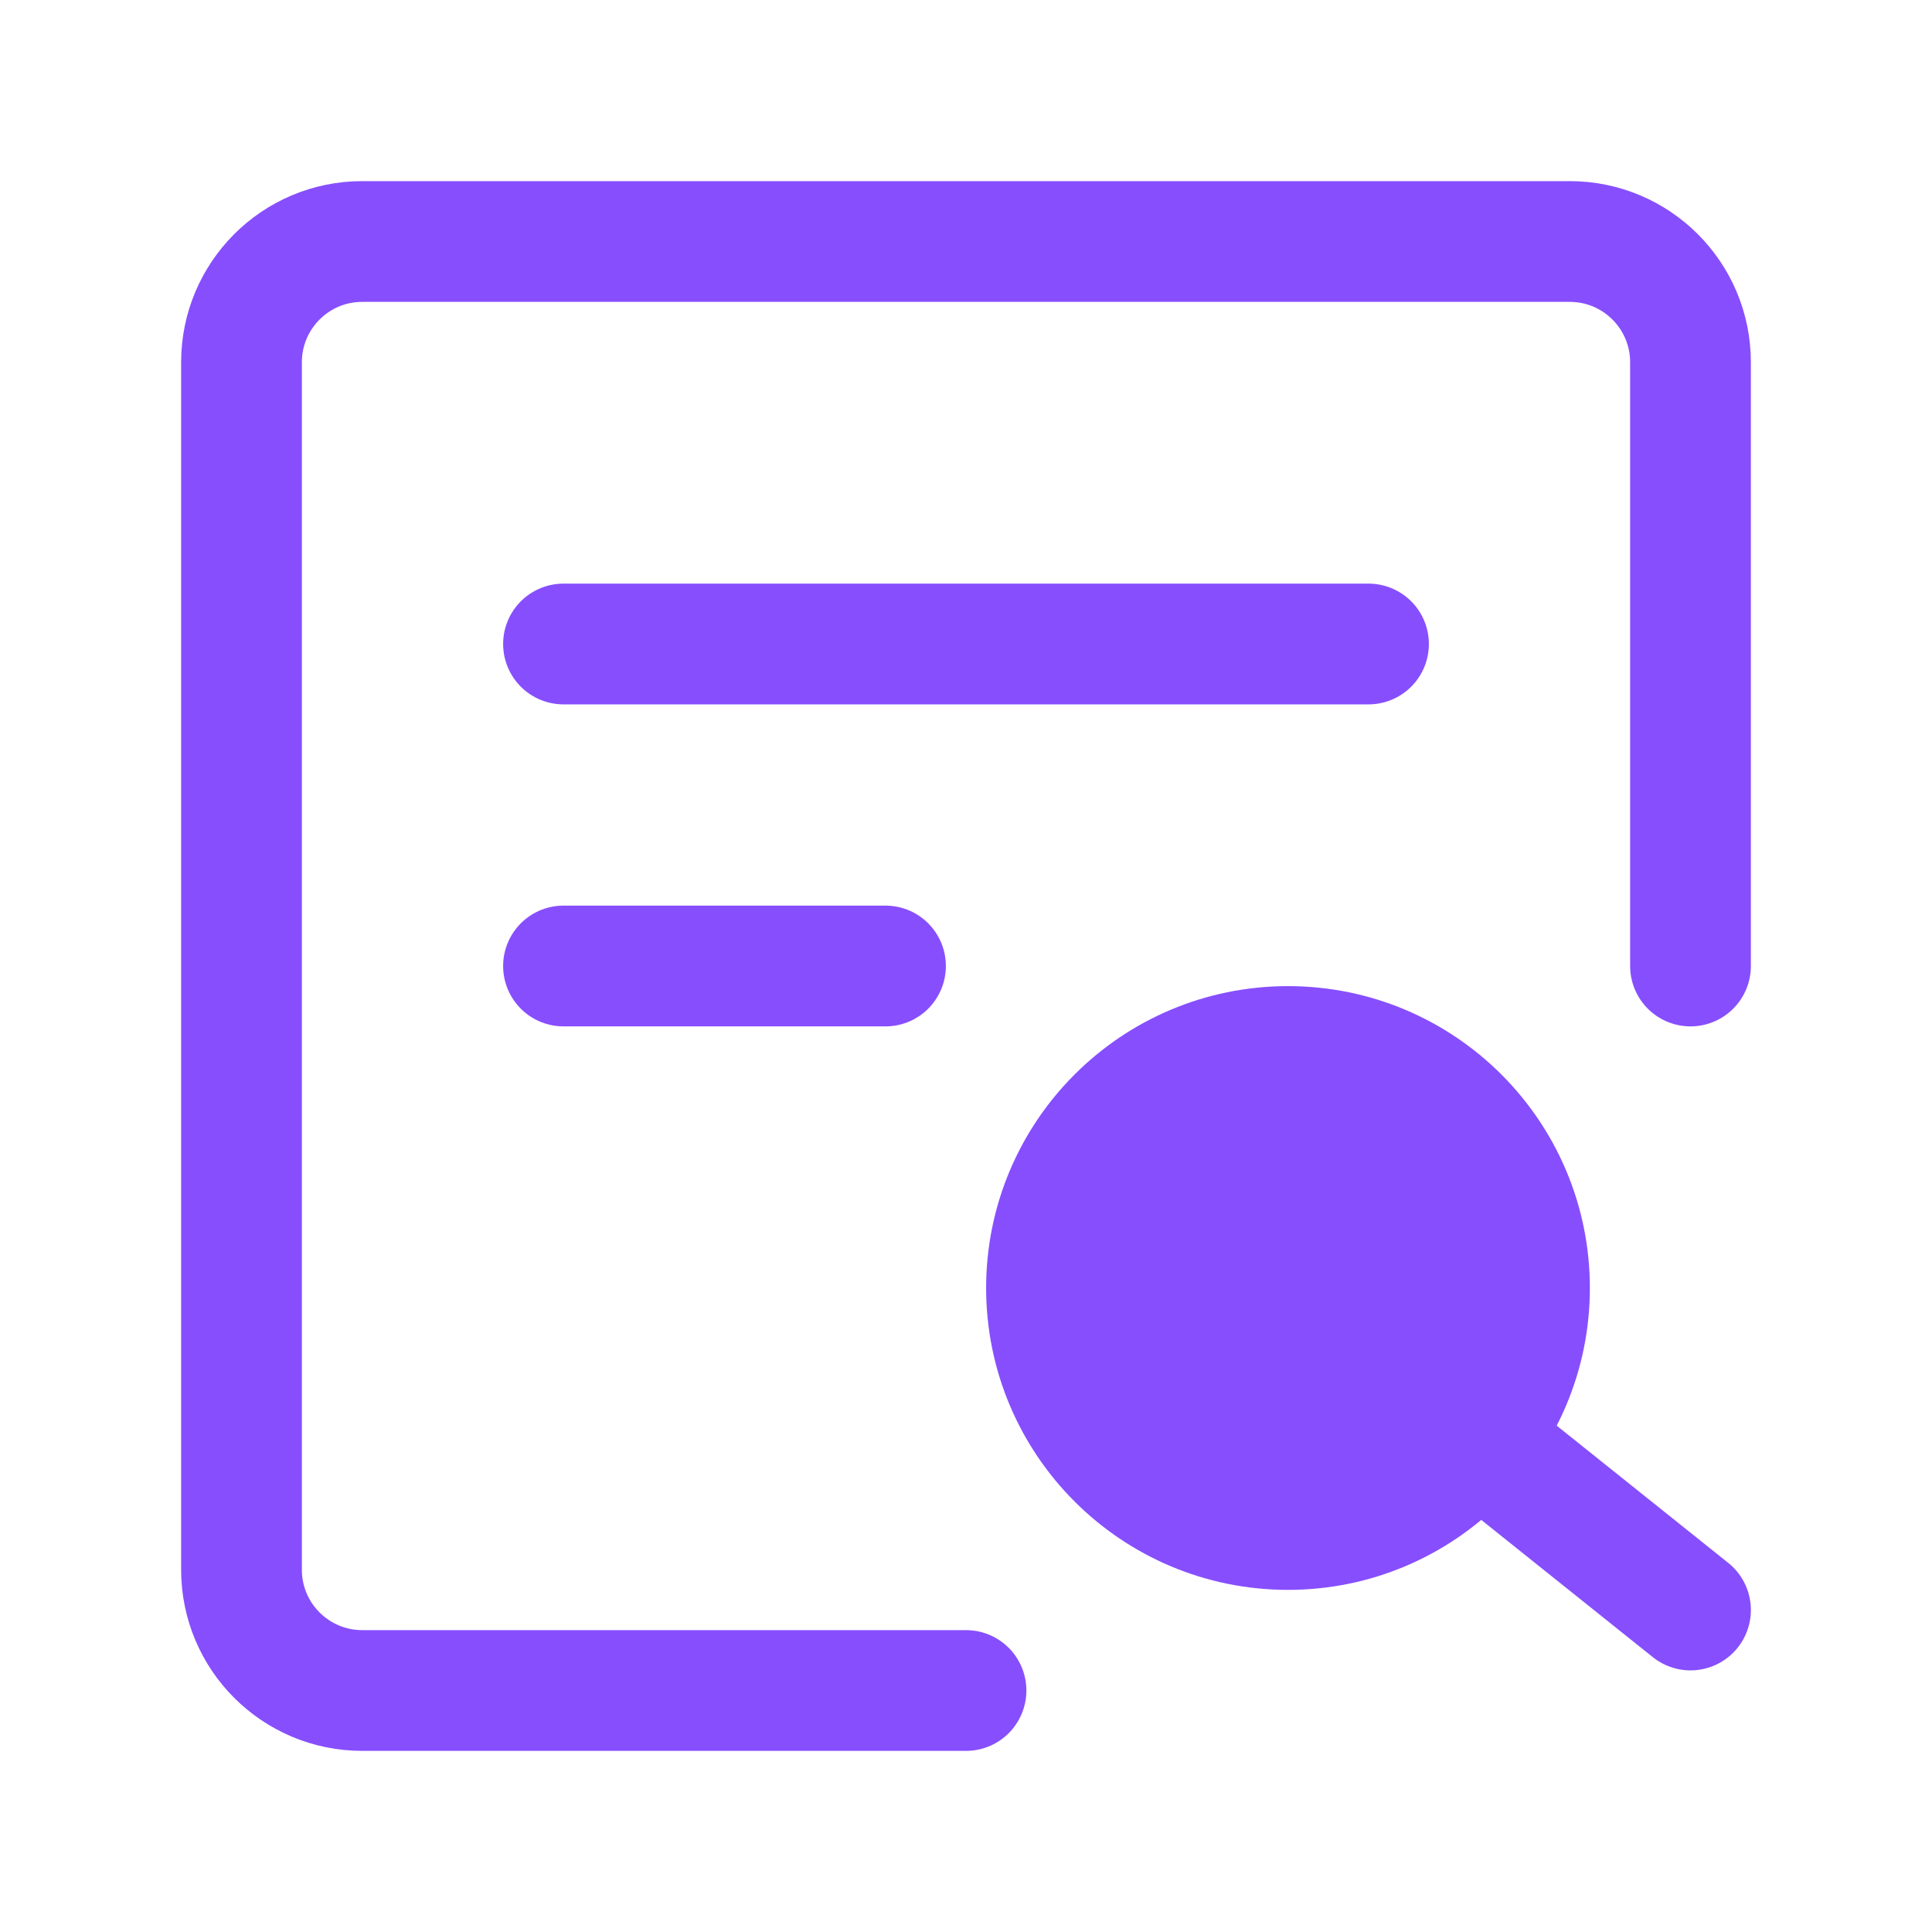 <svg xmlns="http://www.w3.org/2000/svg" width="256" height="256" viewBox="0 0 48 48"><g fill="none" stroke="#874efe" stroke-width="3"><path stroke-linecap="round" stroke-linejoin="round" d="M42 24V9C42 7.343 40.657 6 39 6H9C7.343 6 6 7.343 6 9V39C6 40.657 7.343 42 9 42H24"/><circle cx="32" cy="32" r="6" fill="#874efe70"/><path stroke-linecap="round" stroke-linejoin="round" d="M37 36L42 40"/><path stroke-linecap="round" stroke-linejoin="round" d="M14 16H34"/><path stroke-linecap="round" stroke-linejoin="round" d="M14 24L22 24"/></g></svg>